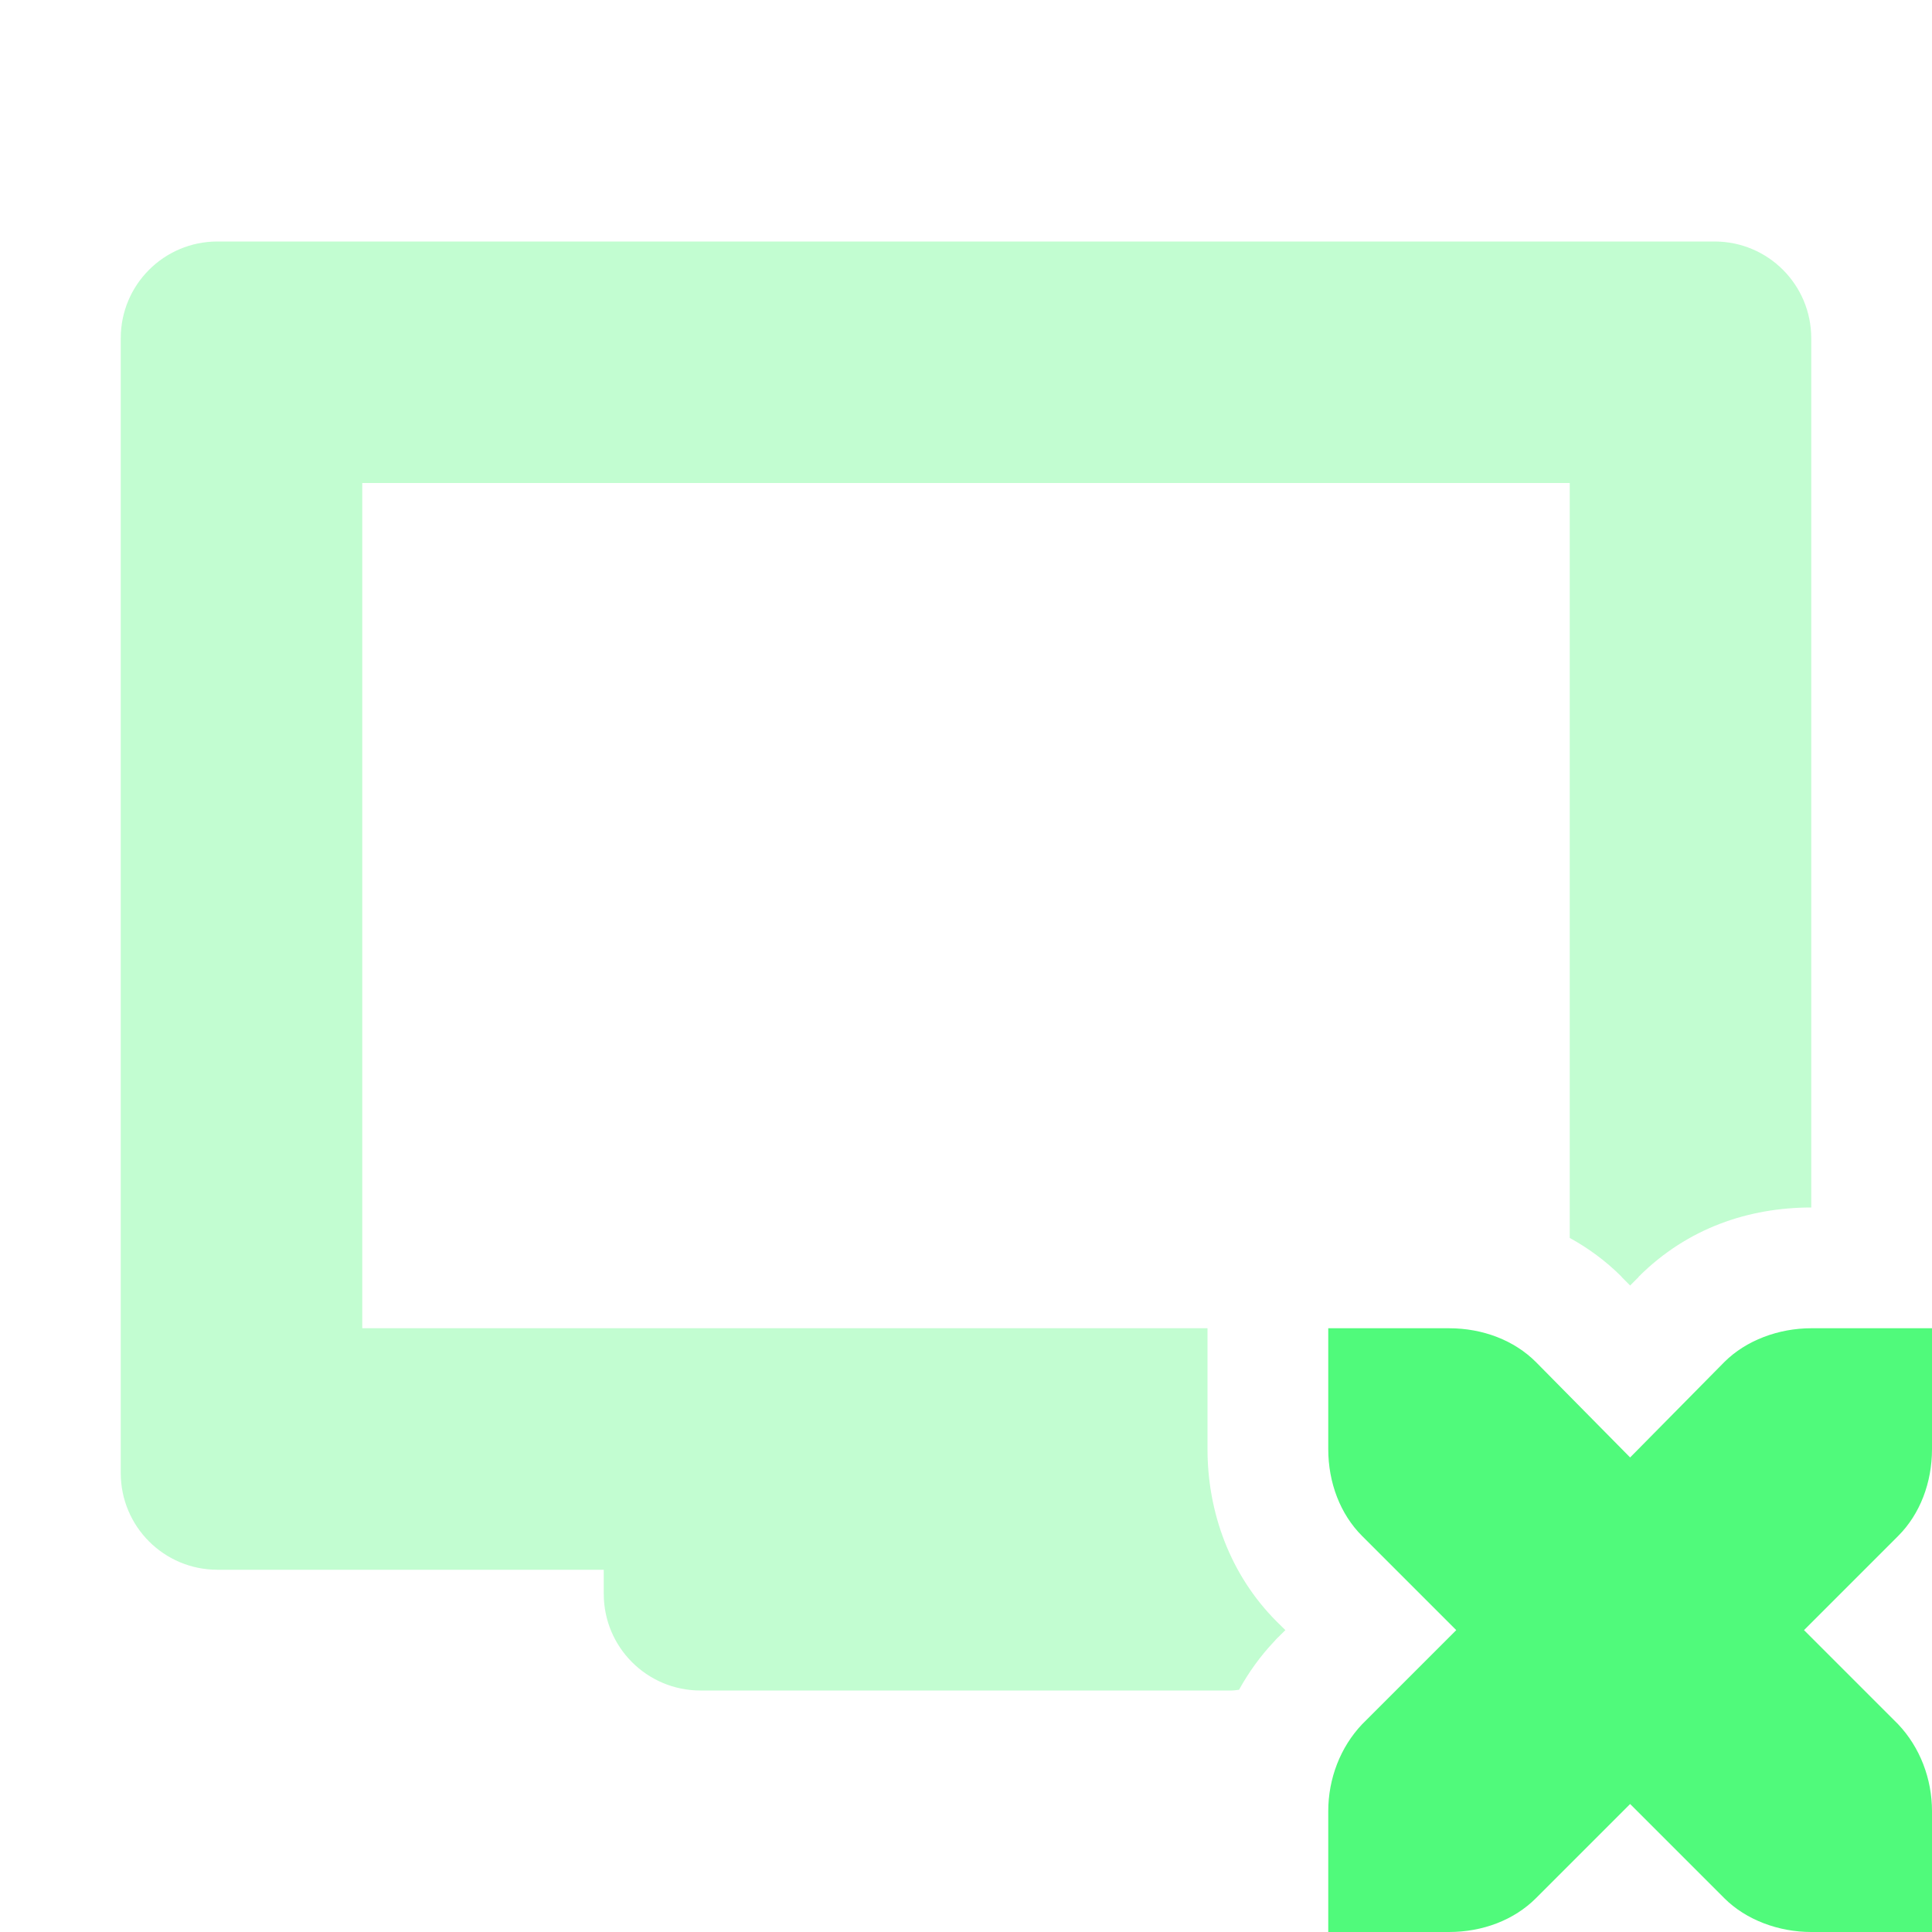 <svg xmlns="http://www.w3.org/2000/svg" width="16" height="16" version="1.1">
 <defs>
  <style id="current-color-scheme" type="text/css">
   .ColorScheme-Text { color:#50fa7b; } .ColorScheme-Highlight { color:#4285f4; } .ColorScheme-NeutralText { color:#ff9800; } .ColorScheme-PositiveText { color:#4caf50; } .ColorScheme-NegativeText { color:#f44336; }
  </style>
 </defs>
 <path style="fill:currentColor;opacity:0.35" class="ColorScheme-Text" d="M 1.801,2 C 1.358,2 1,2.358 1,2.801 V 12.199 C 1,12.642 1.358,13 1.801,13 H 5 v 0.199 C 5,13.642 5.358,14 5.801,14 h 4.398 c 0.021,0 0.042,-0.004 0.062,-0.006 0.08,-0.144 0.176,-0.279 0.293,-0.402 0.006,-0.007 0.012,-0.013 0.018,-0.02 L 10.645,13.5 10.572,13.428 C 10.183,13.038 10,12.518 10,12 V 11 H 3 V 4 h 10 v 6.252 c 0.154,0.085 0.298,0.19 0.428,0.32 0.001,0.002 0.003,0.004 0.004,0.006 l 0.068,0.068 0.068,-0.068 c 0.001,-0.002 0.003,-0.004 0.004,-0.006 C 13.975,10.17 14.483,10 15,10 V 2.801 C 15,2.358 14.642,2 14.199,2 Z"/>
 <path style="fill:currentColor" class="ColorScheme-Text" d="m 11,11 v 1 c 0,0.28 0.1,0.54 0.28,0.72 l 0.78,0.78 -0.78,0.78 C 11.1,14.47 11,14.73 11,15 v 1 h 1 c 0.28,0 0.54,-0.1 0.72,-0.28 l 0.78,-0.78 0.78,0.78 C 14.46,15.9 14.73,16 15,16 h 1 v -1 c 0,-0.27 -0.1,-0.53 -0.28,-0.72 L 14.94,13.5 15.72,12.72 C 15.9,12.54 16,12.28 16,12 v -1 h -1 c -0.27,0 -0.54,0.1 -0.72,0.28 L 13.5,12.07 12.72,11.28 C 12.54,11.1 12.28,11 12,11 Z"/>
</svg>
